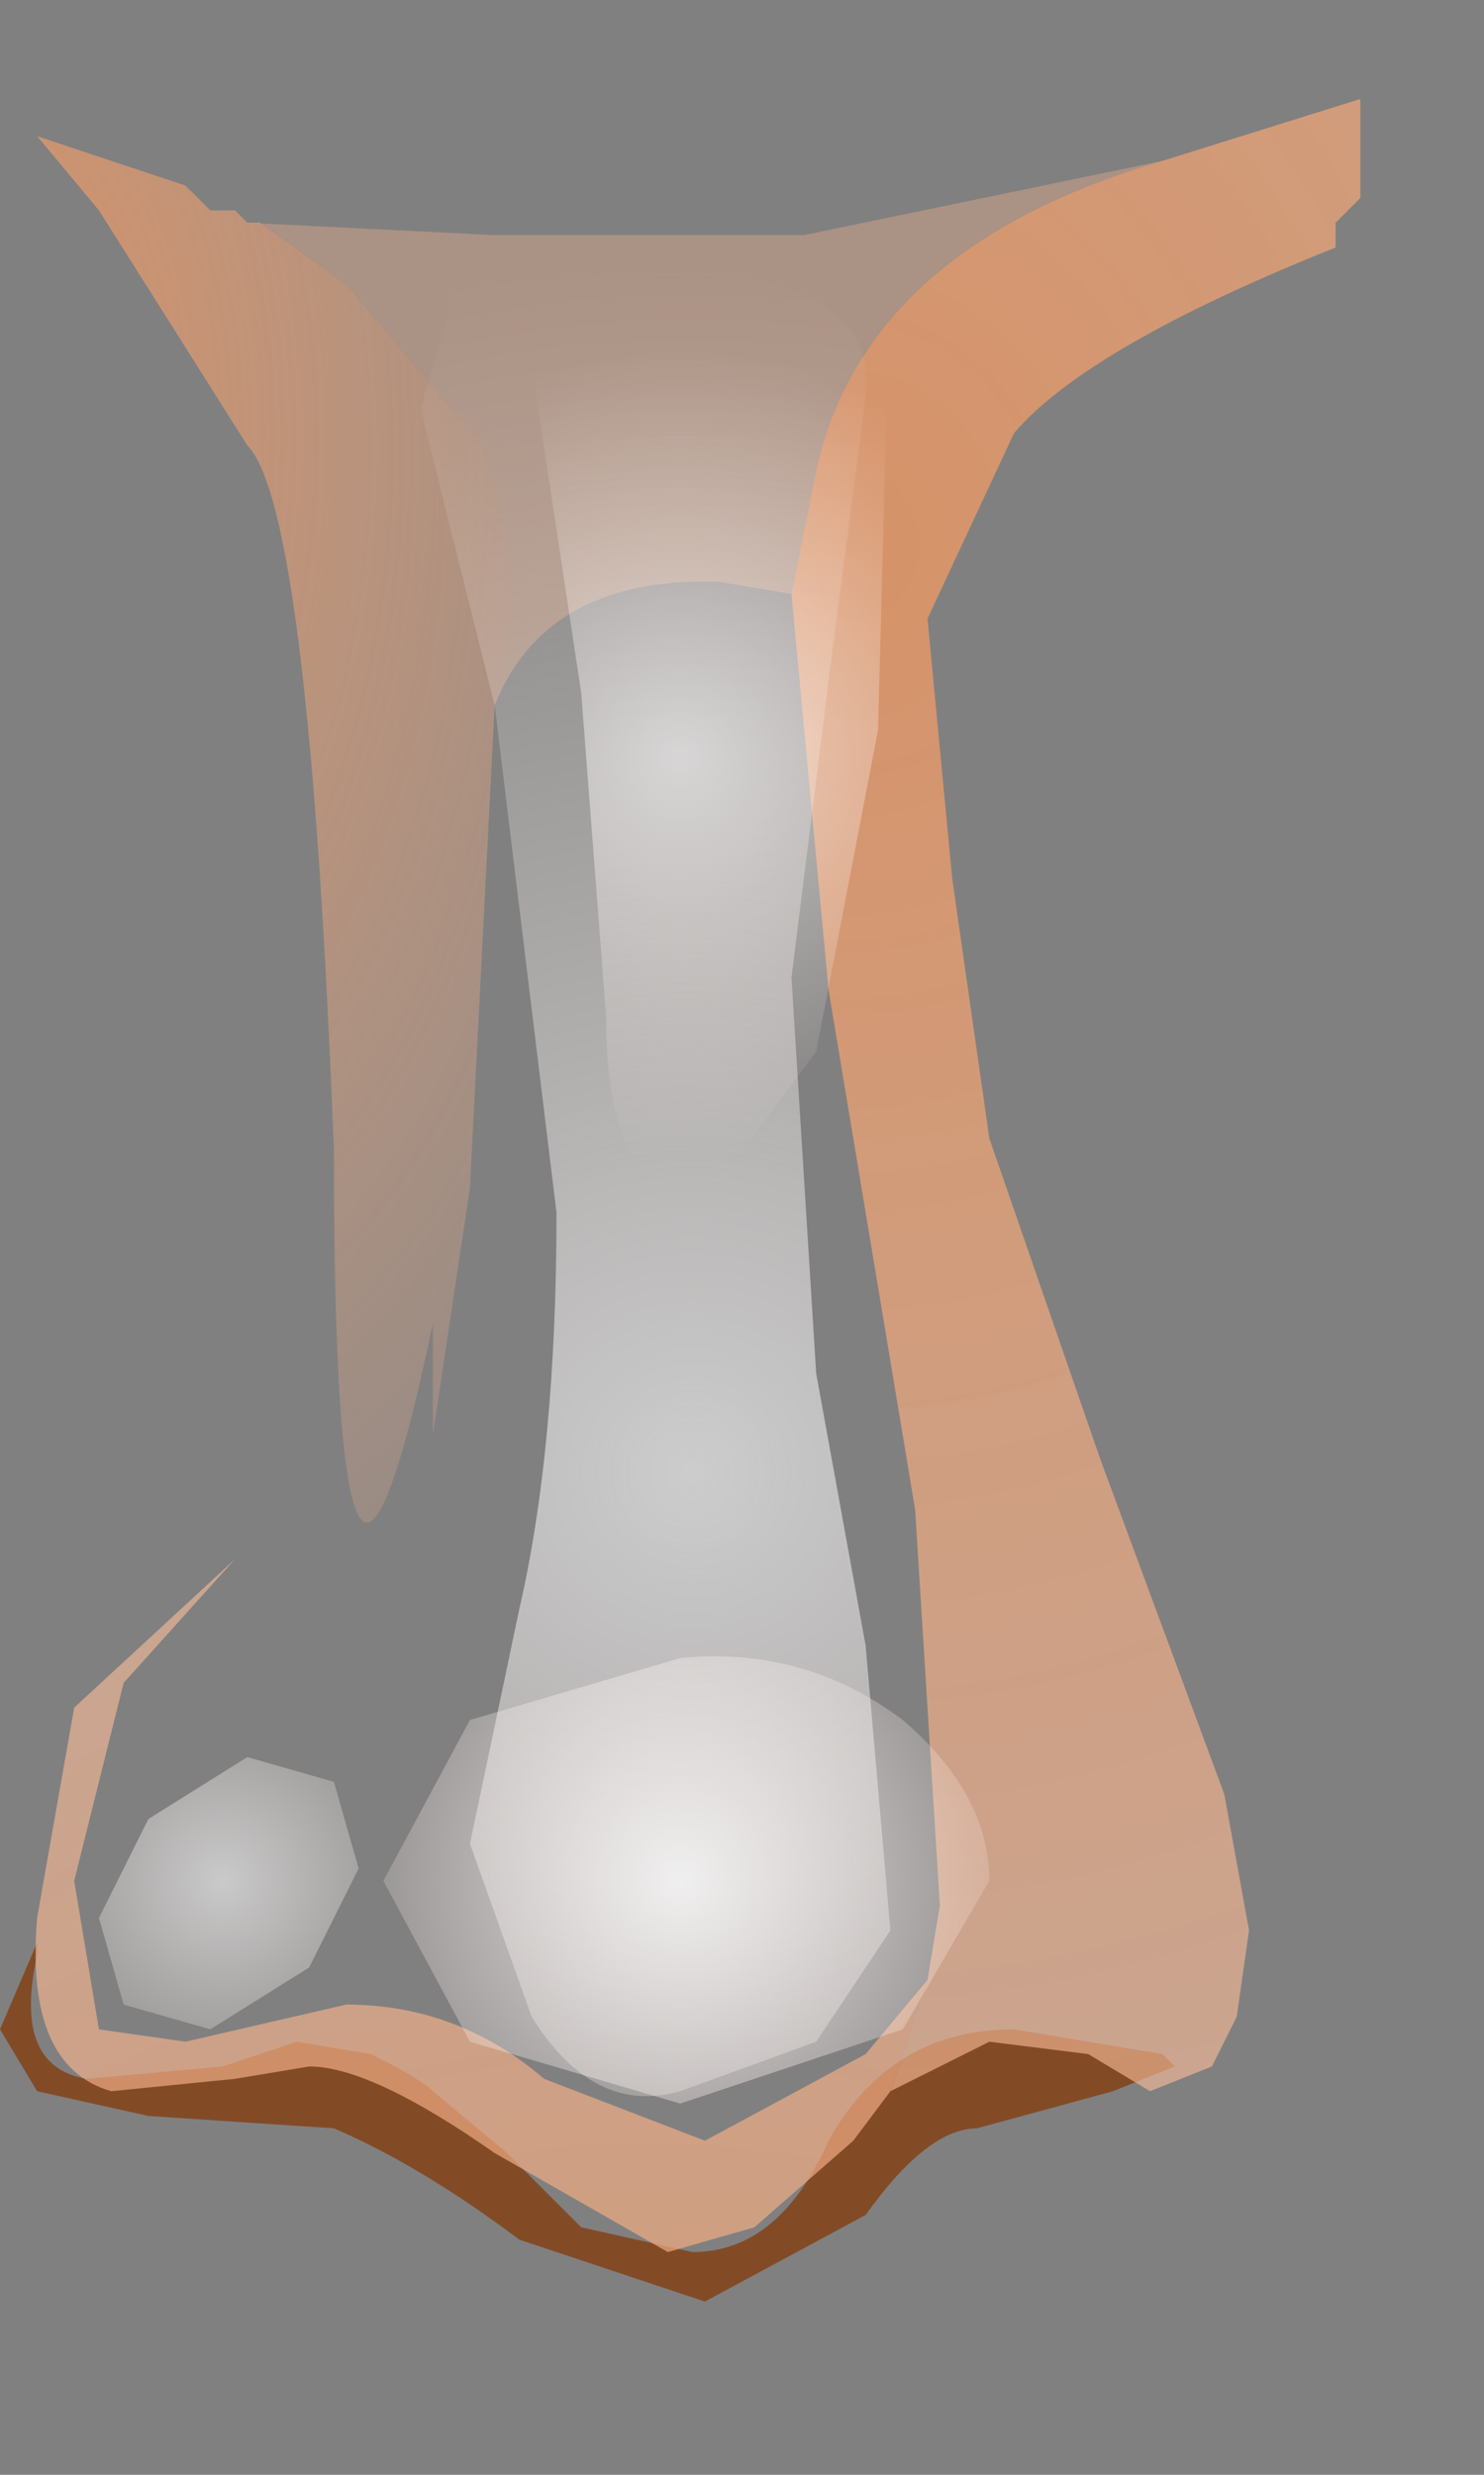 <svg xmlns="http://www.w3.org/2000/svg" width="6" height="10"><rect width="100%" height="100%" fill="#808080" stroke="none"/><g transform="translate(2.75 4.65)"><path d="M-2.6 3.25q-.1.45.2.5l.55-.05.3-.1.3.05q.2.1.25.15l.3.25.3.3.45.1Q.4 4.45.6 4q.25-.45.75-.45l.6.1.05.05-.25.1-.55.15q-.2 0-.45.35l-.65.35-.75-.25q-.4-.3-.75-.45l-.75-.05-.45-.1-.15-.25.15-.35v-.05.1" fill="#823909" fill-opacity=".753"/><path d="M.15-2.3H.1q-.65 0-.85.5.15-.55-.05-1.05l-.55-.65-.35-.25h-.05l1 .05H.5L1.95-4q-1.2.35-1.4 1.25l-.1.5-.3-.05" fill="#e8ac8b" fill-opacity=".4"/><radialGradient id="a" gradientUnits="userSpaceOnUse" gradientTransform="matrix(.007 -0 0 .008 .7 -2.45)" spreadMethod="pad" cx="0" cy="0" r="819.2" fx="0" fy="0"><stop offset="0" stop-color="#f29860" stop-opacity=".753"/><stop offset="1" stop-color="#f7bc99" stop-opacity=".624"/></radialGradient><path d="M1 3.35l.05-.3-.1-1.6L.6-.65l-.15-1.6.1-.5q.2-.9 1.4-1.25l.8-.25v.4l-.1.1v.1q-1 .4-1.3.75L1-2.15l.1 1.05.15 1.05.45 1.3.5 1.35.1.55-.05.35-.1.2-.25.1-.25-.15-.4-.05-.4.2.15-.45" fill="url(#a)"/><radialGradient id="b" gradientUnits="userSpaceOnUse" gradientTransform="matrix(.008 -0 0 .008 -.15 8.3)" spreadMethod="pad" cx="0" cy="0" r="819.2" fx="0" fy="0"><stop offset="0" stop-color="#f29860" stop-opacity=".753"/><stop offset="1" stop-color="#f7bc99" stop-opacity=".624"/></radialGradient><path d="M1 3.35l-.15.45L.7 4l-.4.35-.35.1-.7-.4q-.5-.35-.75-.35l-.3.05-.5.05q-.35-.1-.3-.7l.15-.85.65-.6-.45.5-.2.8.1.6.35.05.65-.15q.45 0 .8.3L.1 4l.65-.35.25-.3" fill="url(#b)"/><radialGradient id="c" gradientUnits="userSpaceOnUse" gradientTransform="matrix(.004 -.001 .001 .007 -2.75 -3.1)" spreadMethod="pad" cx="0" cy="0" r="819.2" fx="0" fy="0"><stop offset="0" stop-color="#f29860" stop-opacity=".753"/><stop offset="1" stop-color="#f7ba99" stop-opacity=".141"/></radialGradient><path d="M-.75-1.8L-.85.15l-.15 1V.7q-.4 1.9-.4-.7-.1-2.6-.35-2.85l-.6-.95-.25-.3.6.2.1.1h.1l.05.05h.05l.35.25.55.65q.2.5.05 1.05" fill="url(#c)"/><radialGradient id="d" gradientUnits="userSpaceOnUse" gradientTransform="matrix(.006 0 0 .006 .05 1.3)" spreadMethod="pad" cx="0" cy="0" r="819.2" fx="0" fy="0"><stop offset="0" stop-color="#fff" stop-opacity=".6"/><stop offset="1" stop-color="#ffefea" stop-opacity="0"/></radialGradient><path d="M.6-1.9L.45-.7.55.9.75 2l.1 1.15-.3.45-.55.2q-.35.1-.6-.3l-.25-.7.2-.95Q-.5 1.2-.5.25L-.75-1.8l-.3-1.2.15-.5.95-.05q.75.05.7.5L.6-1.9" fill="url(#d)"/><radialGradient id="e" gradientUnits="userSpaceOnUse" gradientTransform="matrix(.001 -.001 .001 .001 -1.85 2.95)" spreadMethod="pad" cx="0" cy="0" r="819.2" fx="0" fy="0"><stop offset="0" stop-color="#fff" stop-opacity=".58"/><stop offset="1" stop-color="#ffefea" stop-opacity="0"/></radialGradient><path d="M-1.3 2.9l-.2.4-.4.25-.35-.1-.1-.35.2-.4.4-.25.35.1.1.35" fill="url(#e)"/><radialGradient id="f" gradientUnits="userSpaceOnUse" gradientTransform="matrix(.002 -0 0 .002 0 2.95)" spreadMethod="pad" cx="0" cy="0" r="819.2" fx="0" fy="0"><stop offset="0" stop-color="#fff" stop-opacity=".8"/><stop offset="1" stop-color="#ffefea" stop-opacity="0"/></radialGradient><path d="M0 2.05q.5-.05.9.25.35.3.35.65l-.35.6-.9.3-.85-.25-.35-.65.35-.65.85-.25" fill="url(#f)"/><radialGradient id="g" gradientUnits="userSpaceOnUse" gradientTransform="matrix(.002 -0 0 .002 0 -1.6)" spreadMethod="pad" cx="0" cy="0" r="819.2" fx="0" fy="0"><stop offset="0" stop-color="#fff" stop-opacity=".58"/><stop offset="1" stop-color="#ffefea" stop-opacity="0"/></radialGradient><path d="M-.05-4.65q.8-.1.9 1.05L.8-1.7.55-.4.1.2q-.4 0-.4-.75l-.1-1.3-.25-1.65q-.2-1.05.6-1.15" fill="url(#g)"/></g></svg>